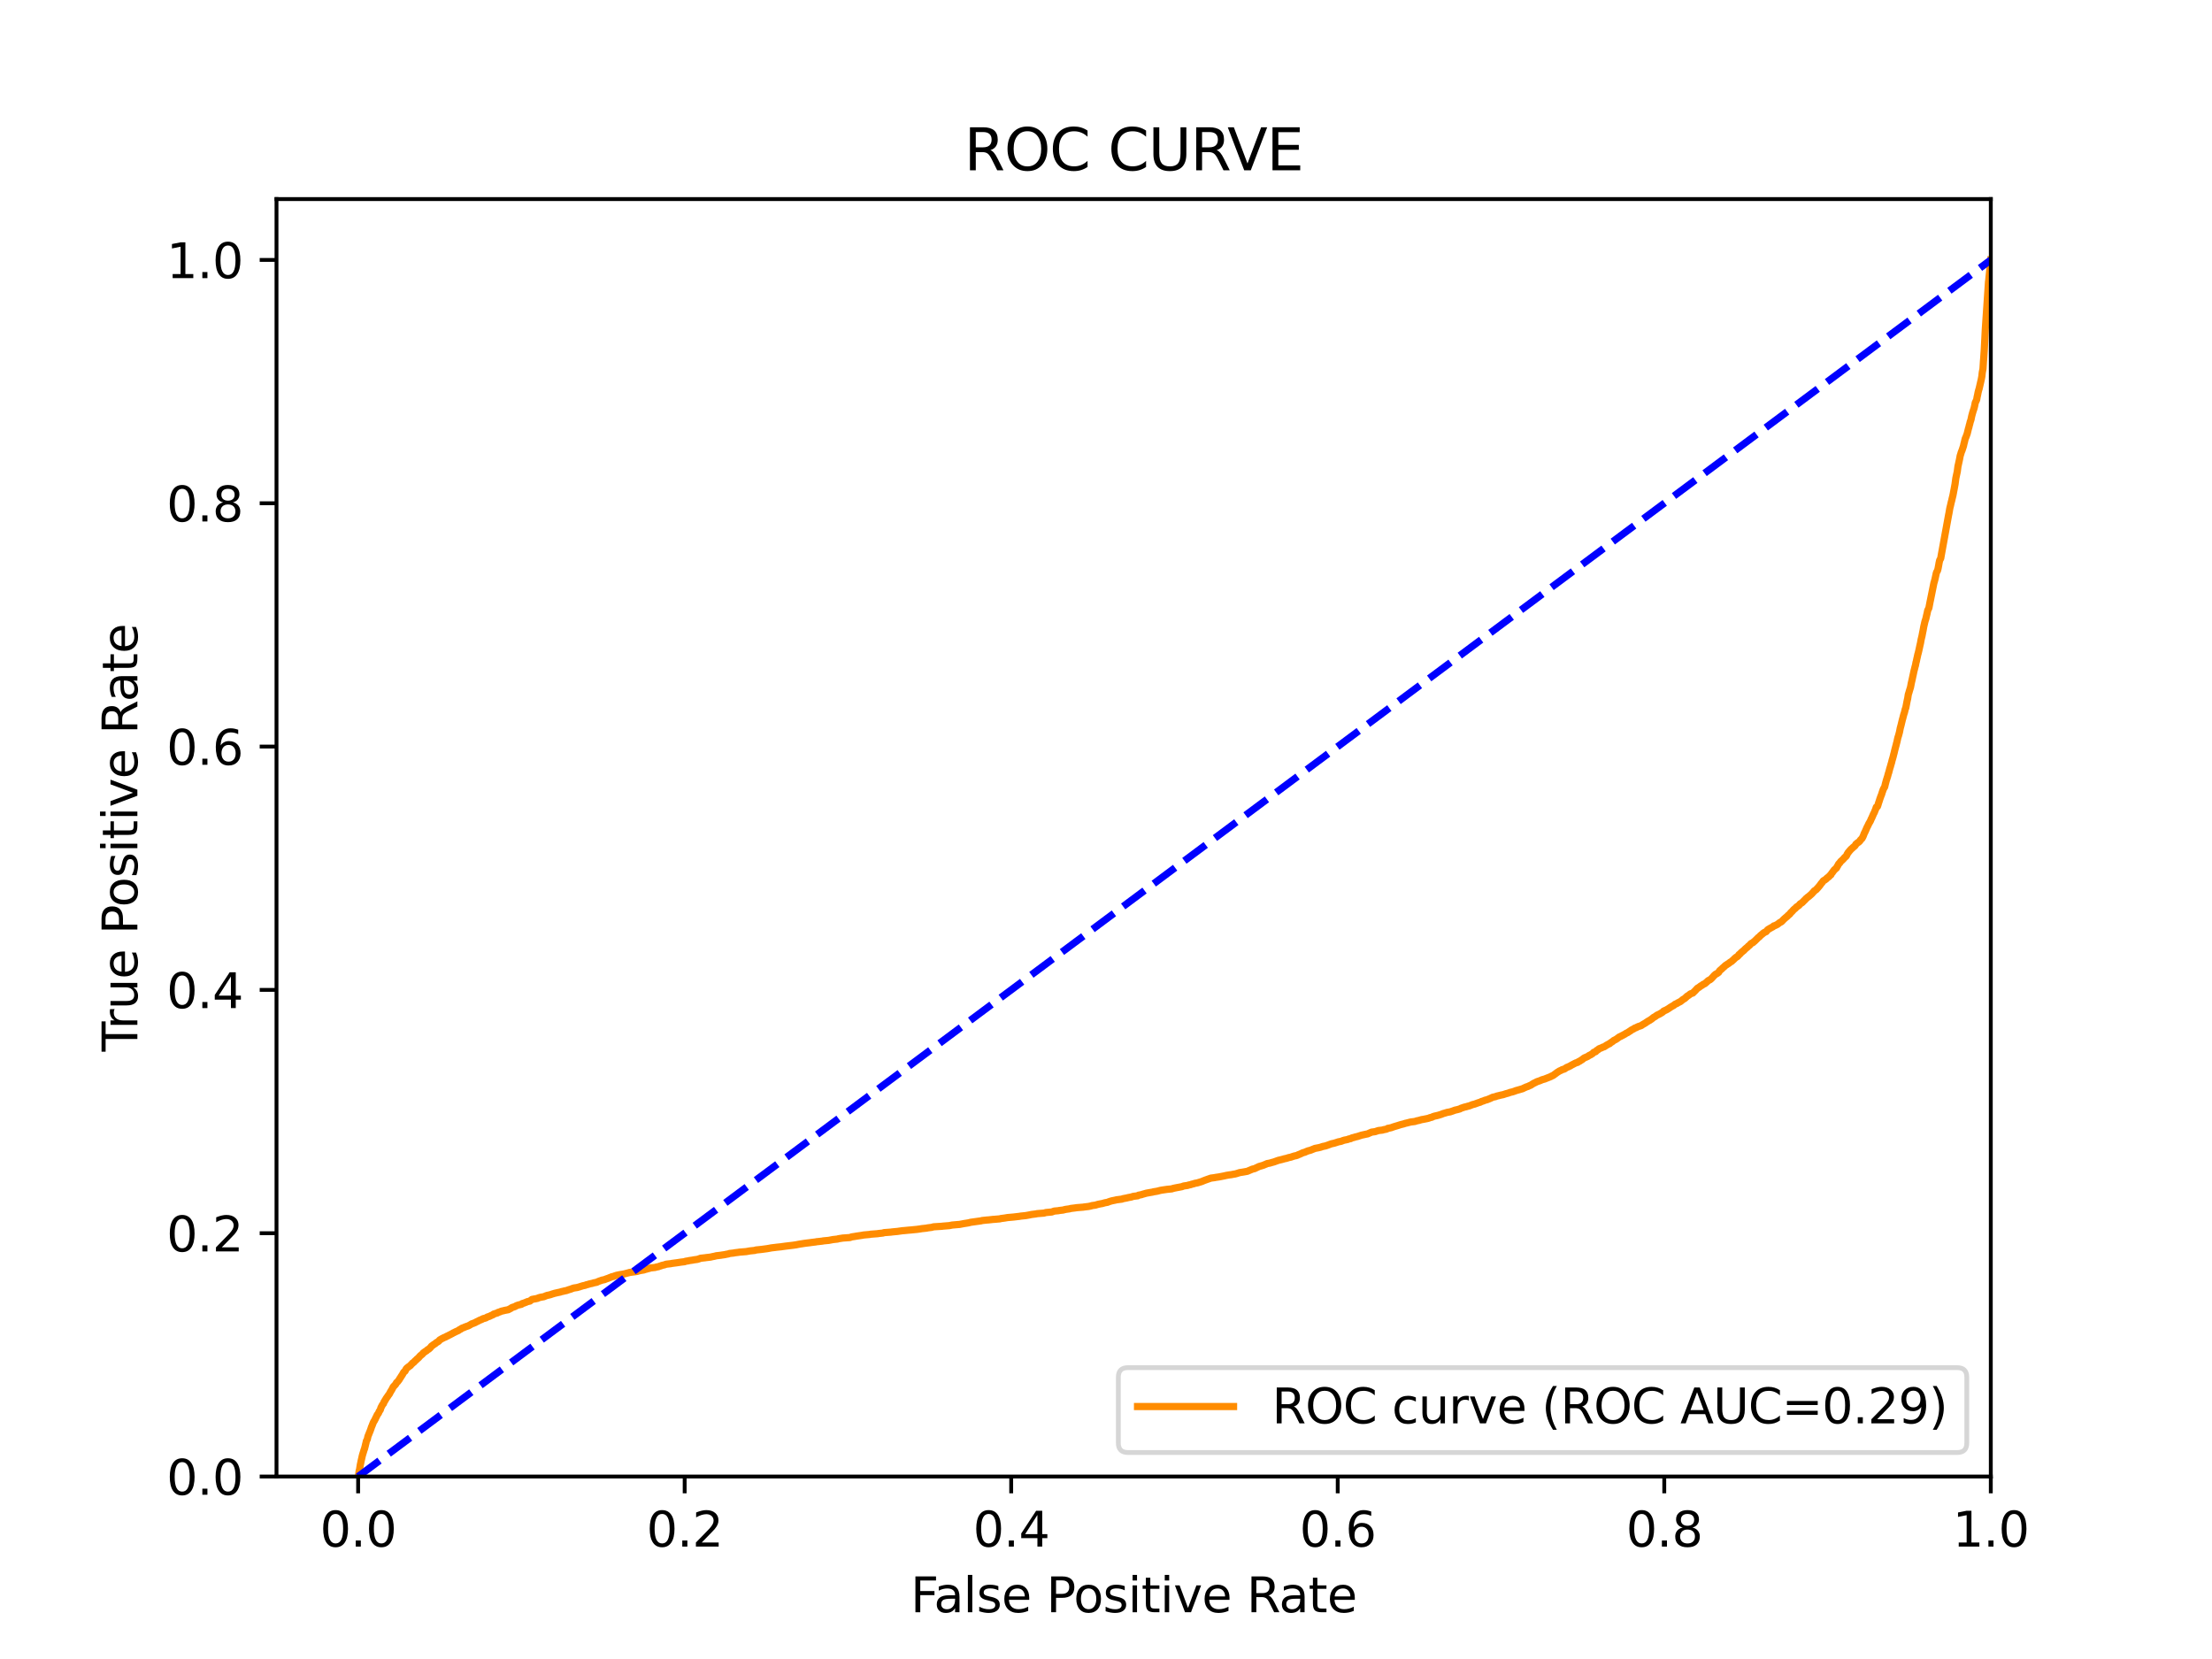 <?xml version="1.0" encoding="utf-8" standalone="no"?>
<!DOCTYPE svg PUBLIC "-//W3C//DTD SVG 1.1//EN"
  "http://www.w3.org/Graphics/SVG/1.1/DTD/svg11.dtd">
<svg xmlns:xlink="http://www.w3.org/1999/xlink" width="460.8pt" height="345.6pt" viewBox="0 0 460.8 345.6" xmlns="http://www.w3.org/2000/svg" version="1.1">
 <defs>
  <style type="text/css">*{stroke-linejoin: round; stroke-linecap: butt}</style>
 </defs>
 <g id="figure_1">
  <g id="patch_1">
   <path d="M 0 345.6 
L 460.8 345.6 
L 460.8 0 
L 0 0 
z
" style="fill: #ffffff"/>
  </g>
  <g id="axes_1">
   <g id="patch_2">
    <path d="M 57.6 307.584 
L 414.72 307.584 
L 414.72 41.472 
L 57.6 41.472 
z
" style="fill: #ffffff"/>
   </g>
   <g id="matplotlib.axis_1">
    <g id="xtick_1">
     <g id="line2d_1">
      <defs>
       <path id="m0c3b3f2834" d="M 0 0 
L 0 3.5 
" style="stroke: #000000; stroke-width: 0.8"/>
      </defs>
      <g>
       <use xlink:href="#m0c3b3f2834" x="74.606" y="307.584" style="stroke: #000000; stroke-width: 0.8"/>
      </g>
     </g>
     <g id="text_1">
      <!-- 0.0 -->
      <g transform="translate(66.654 322.182)scale(0.1 -0.1)">
       <defs>
        <path id="DejaVuSans-30" d="M 2034 4250 
Q 1547 4250 1301 3770 
Q 1056 3291 1056 2328 
Q 1056 1369 1301 889 
Q 1547 409 2034 409 
Q 2525 409 2770 889 
Q 3016 1369 3016 2328 
Q 3016 3291 2770 3770 
Q 2525 4250 2034 4250 
z
M 2034 4750 
Q 2819 4750 3233 4129 
Q 3647 3509 3647 2328 
Q 3647 1150 3233 529 
Q 2819 -91 2034 -91 
Q 1250 -91 836 529 
Q 422 1150 422 2328 
Q 422 3509 836 4129 
Q 1250 4750 2034 4750 
z
" transform="scale(0.016)"/>
        <path id="DejaVuSans-2e" d="M 684 794 
L 1344 794 
L 1344 0 
L 684 0 
L 684 794 
z
" transform="scale(0.016)"/>
       </defs>
       <use xlink:href="#DejaVuSans-30"/>
       <use xlink:href="#DejaVuSans-2e" x="63.623"/>
       <use xlink:href="#DejaVuSans-30" x="95.41"/>
      </g>
     </g>
    </g>
    <g id="xtick_2">
     <g id="line2d_2">
      <g>
       <use xlink:href="#m0c3b3f2834" x="142.629" y="307.584" style="stroke: #000000; stroke-width: 0.8"/>
      </g>
     </g>
     <g id="text_2">
      <!-- 0.2 -->
      <g transform="translate(134.677 322.182)scale(0.1 -0.1)">
       <defs>
        <path id="DejaVuSans-32" d="M 1228 531 
L 3431 531 
L 3431 0 
L 469 0 
L 469 531 
Q 828 903 1448 1529 
Q 2069 2156 2228 2338 
Q 2531 2678 2651 2914 
Q 2772 3150 2772 3378 
Q 2772 3750 2511 3984 
Q 2250 4219 1831 4219 
Q 1534 4219 1204 4116 
Q 875 4013 500 3803 
L 500 4441 
Q 881 4594 1212 4672 
Q 1544 4750 1819 4750 
Q 2544 4750 2975 4387 
Q 3406 4025 3406 3419 
Q 3406 3131 3298 2873 
Q 3191 2616 2906 2266 
Q 2828 2175 2409 1742 
Q 1991 1309 1228 531 
z
" transform="scale(0.016)"/>
       </defs>
       <use xlink:href="#DejaVuSans-30"/>
       <use xlink:href="#DejaVuSans-2e" x="63.623"/>
       <use xlink:href="#DejaVuSans-32" x="95.41"/>
      </g>
     </g>
    </g>
    <g id="xtick_3">
     <g id="line2d_3">
      <g>
       <use xlink:href="#m0c3b3f2834" x="210.651" y="307.584" style="stroke: #000000; stroke-width: 0.8"/>
      </g>
     </g>
     <g id="text_3">
      <!-- 0.4 -->
      <g transform="translate(202.7 322.182)scale(0.1 -0.1)">
       <defs>
        <path id="DejaVuSans-34" d="M 2419 4116 
L 825 1625 
L 2419 1625 
L 2419 4116 
z
M 2253 4666 
L 3047 4666 
L 3047 1625 
L 3713 1625 
L 3713 1100 
L 3047 1100 
L 3047 0 
L 2419 0 
L 2419 1100 
L 313 1100 
L 313 1709 
L 2253 4666 
z
" transform="scale(0.016)"/>
       </defs>
       <use xlink:href="#DejaVuSans-30"/>
       <use xlink:href="#DejaVuSans-2e" x="63.623"/>
       <use xlink:href="#DejaVuSans-34" x="95.41"/>
      </g>
     </g>
    </g>
    <g id="xtick_4">
     <g id="line2d_4">
      <g>
       <use xlink:href="#m0c3b3f2834" x="278.674" y="307.584" style="stroke: #000000; stroke-width: 0.8"/>
      </g>
     </g>
     <g id="text_4">
      <!-- 0.6 -->
      <g transform="translate(270.723 322.182)scale(0.1 -0.1)">
       <defs>
        <path id="DejaVuSans-36" d="M 2113 2584 
Q 1688 2584 1439 2293 
Q 1191 2003 1191 1497 
Q 1191 994 1439 701 
Q 1688 409 2113 409 
Q 2538 409 2786 701 
Q 3034 994 3034 1497 
Q 3034 2003 2786 2293 
Q 2538 2584 2113 2584 
z
M 3366 4563 
L 3366 3988 
Q 3128 4100 2886 4159 
Q 2644 4219 2406 4219 
Q 1781 4219 1451 3797 
Q 1122 3375 1075 2522 
Q 1259 2794 1537 2939 
Q 1816 3084 2150 3084 
Q 2853 3084 3261 2657 
Q 3669 2231 3669 1497 
Q 3669 778 3244 343 
Q 2819 -91 2113 -91 
Q 1303 -91 875 529 
Q 447 1150 447 2328 
Q 447 3434 972 4092 
Q 1497 4750 2381 4750 
Q 2619 4750 2861 4703 
Q 3103 4656 3366 4563 
z
" transform="scale(0.016)"/>
       </defs>
       <use xlink:href="#DejaVuSans-30"/>
       <use xlink:href="#DejaVuSans-2e" x="63.623"/>
       <use xlink:href="#DejaVuSans-36" x="95.41"/>
      </g>
     </g>
    </g>
    <g id="xtick_5">
     <g id="line2d_5">
      <g>
       <use xlink:href="#m0c3b3f2834" x="346.697" y="307.584" style="stroke: #000000; stroke-width: 0.8"/>
      </g>
     </g>
     <g id="text_5">
      <!-- 0.8 -->
      <g transform="translate(338.746 322.182)scale(0.1 -0.1)">
       <defs>
        <path id="DejaVuSans-38" d="M 2034 2216 
Q 1584 2216 1326 1975 
Q 1069 1734 1069 1313 
Q 1069 891 1326 650 
Q 1584 409 2034 409 
Q 2484 409 2743 651 
Q 3003 894 3003 1313 
Q 3003 1734 2745 1975 
Q 2488 2216 2034 2216 
z
M 1403 2484 
Q 997 2584 770 2862 
Q 544 3141 544 3541 
Q 544 4100 942 4425 
Q 1341 4750 2034 4750 
Q 2731 4750 3128 4425 
Q 3525 4100 3525 3541 
Q 3525 3141 3298 2862 
Q 3072 2584 2669 2484 
Q 3125 2378 3379 2068 
Q 3634 1759 3634 1313 
Q 3634 634 3220 271 
Q 2806 -91 2034 -91 
Q 1263 -91 848 271 
Q 434 634 434 1313 
Q 434 1759 690 2068 
Q 947 2378 1403 2484 
z
M 1172 3481 
Q 1172 3119 1398 2916 
Q 1625 2713 2034 2713 
Q 2441 2713 2670 2916 
Q 2900 3119 2900 3481 
Q 2900 3844 2670 4047 
Q 2441 4250 2034 4250 
Q 1625 4250 1398 4047 
Q 1172 3844 1172 3481 
z
" transform="scale(0.016)"/>
       </defs>
       <use xlink:href="#DejaVuSans-30"/>
       <use xlink:href="#DejaVuSans-2e" x="63.623"/>
       <use xlink:href="#DejaVuSans-38" x="95.41"/>
      </g>
     </g>
    </g>
    <g id="xtick_6">
     <g id="line2d_6">
      <g>
       <use xlink:href="#m0c3b3f2834" x="414.72" y="307.584" style="stroke: #000000; stroke-width: 0.8"/>
      </g>
     </g>
     <g id="text_6">
      <!-- 1.0 -->
      <g transform="translate(406.768 322.182)scale(0.1 -0.1)">
       <defs>
        <path id="DejaVuSans-31" d="M 794 531 
L 1825 531 
L 1825 4091 
L 703 3866 
L 703 4441 
L 1819 4666 
L 2450 4666 
L 2450 531 
L 3481 531 
L 3481 0 
L 794 0 
L 794 531 
z
" transform="scale(0.016)"/>
       </defs>
       <use xlink:href="#DejaVuSans-31"/>
       <use xlink:href="#DejaVuSans-2e" x="63.623"/>
       <use xlink:href="#DejaVuSans-30" x="95.41"/>
      </g>
     </g>
    </g>
    <g id="text_7">
     <!-- False Positive Rate -->
     <g transform="translate(189.694 335.861)scale(0.1 -0.1)">
      <defs>
       <path id="DejaVuSans-46" d="M 628 4666 
L 3309 4666 
L 3309 4134 
L 1259 4134 
L 1259 2759 
L 3109 2759 
L 3109 2228 
L 1259 2228 
L 1259 0 
L 628 0 
L 628 4666 
z
" transform="scale(0.016)"/>
       <path id="DejaVuSans-61" d="M 2194 1759 
Q 1497 1759 1228 1600 
Q 959 1441 959 1056 
Q 959 750 1161 570 
Q 1363 391 1709 391 
Q 2188 391 2477 730 
Q 2766 1069 2766 1631 
L 2766 1759 
L 2194 1759 
z
M 3341 1997 
L 3341 0 
L 2766 0 
L 2766 531 
Q 2569 213 2275 61 
Q 1981 -91 1556 -91 
Q 1019 -91 701 211 
Q 384 513 384 1019 
Q 384 1609 779 1909 
Q 1175 2209 1959 2209 
L 2766 2209 
L 2766 2266 
Q 2766 2663 2505 2880 
Q 2244 3097 1772 3097 
Q 1472 3097 1187 3025 
Q 903 2953 641 2809 
L 641 3341 
Q 956 3463 1253 3523 
Q 1550 3584 1831 3584 
Q 2591 3584 2966 3190 
Q 3341 2797 3341 1997 
z
" transform="scale(0.016)"/>
       <path id="DejaVuSans-6c" d="M 603 4863 
L 1178 4863 
L 1178 0 
L 603 0 
L 603 4863 
z
" transform="scale(0.016)"/>
       <path id="DejaVuSans-73" d="M 2834 3397 
L 2834 2853 
Q 2591 2978 2328 3040 
Q 2066 3103 1784 3103 
Q 1356 3103 1142 2972 
Q 928 2841 928 2578 
Q 928 2378 1081 2264 
Q 1234 2150 1697 2047 
L 1894 2003 
Q 2506 1872 2764 1633 
Q 3022 1394 3022 966 
Q 3022 478 2636 193 
Q 2250 -91 1575 -91 
Q 1294 -91 989 -36 
Q 684 19 347 128 
L 347 722 
Q 666 556 975 473 
Q 1284 391 1588 391 
Q 1994 391 2212 530 
Q 2431 669 2431 922 
Q 2431 1156 2273 1281 
Q 2116 1406 1581 1522 
L 1381 1569 
Q 847 1681 609 1914 
Q 372 2147 372 2553 
Q 372 3047 722 3315 
Q 1072 3584 1716 3584 
Q 2034 3584 2315 3537 
Q 2597 3491 2834 3397 
z
" transform="scale(0.016)"/>
       <path id="DejaVuSans-65" d="M 3597 1894 
L 3597 1613 
L 953 1613 
Q 991 1019 1311 708 
Q 1631 397 2203 397 
Q 2534 397 2845 478 
Q 3156 559 3463 722 
L 3463 178 
Q 3153 47 2828 -22 
Q 2503 -91 2169 -91 
Q 1331 -91 842 396 
Q 353 884 353 1716 
Q 353 2575 817 3079 
Q 1281 3584 2069 3584 
Q 2775 3584 3186 3129 
Q 3597 2675 3597 1894 
z
M 3022 2063 
Q 3016 2534 2758 2815 
Q 2500 3097 2075 3097 
Q 1594 3097 1305 2825 
Q 1016 2553 972 2059 
L 3022 2063 
z
" transform="scale(0.016)"/>
       <path id="DejaVuSans-20" transform="scale(0.016)"/>
       <path id="DejaVuSans-50" d="M 1259 4147 
L 1259 2394 
L 2053 2394 
Q 2494 2394 2734 2622 
Q 2975 2850 2975 3272 
Q 2975 3691 2734 3919 
Q 2494 4147 2053 4147 
L 1259 4147 
z
M 628 4666 
L 2053 4666 
Q 2838 4666 3239 4311 
Q 3641 3956 3641 3272 
Q 3641 2581 3239 2228 
Q 2838 1875 2053 1875 
L 1259 1875 
L 1259 0 
L 628 0 
L 628 4666 
z
" transform="scale(0.016)"/>
       <path id="DejaVuSans-6f" d="M 1959 3097 
Q 1497 3097 1228 2736 
Q 959 2375 959 1747 
Q 959 1119 1226 758 
Q 1494 397 1959 397 
Q 2419 397 2687 759 
Q 2956 1122 2956 1747 
Q 2956 2369 2687 2733 
Q 2419 3097 1959 3097 
z
M 1959 3584 
Q 2709 3584 3137 3096 
Q 3566 2609 3566 1747 
Q 3566 888 3137 398 
Q 2709 -91 1959 -91 
Q 1206 -91 779 398 
Q 353 888 353 1747 
Q 353 2609 779 3096 
Q 1206 3584 1959 3584 
z
" transform="scale(0.016)"/>
       <path id="DejaVuSans-69" d="M 603 3500 
L 1178 3500 
L 1178 0 
L 603 0 
L 603 3500 
z
M 603 4863 
L 1178 4863 
L 1178 4134 
L 603 4134 
L 603 4863 
z
" transform="scale(0.016)"/>
       <path id="DejaVuSans-74" d="M 1172 4494 
L 1172 3500 
L 2356 3500 
L 2356 3053 
L 1172 3053 
L 1172 1153 
Q 1172 725 1289 603 
Q 1406 481 1766 481 
L 2356 481 
L 2356 0 
L 1766 0 
Q 1100 0 847 248 
Q 594 497 594 1153 
L 594 3053 
L 172 3053 
L 172 3500 
L 594 3500 
L 594 4494 
L 1172 4494 
z
" transform="scale(0.016)"/>
       <path id="DejaVuSans-76" d="M 191 3500 
L 800 3500 
L 1894 563 
L 2988 3500 
L 3597 3500 
L 2284 0 
L 1503 0 
L 191 3500 
z
" transform="scale(0.016)"/>
       <path id="DejaVuSans-52" d="M 2841 2188 
Q 3044 2119 3236 1894 
Q 3428 1669 3622 1275 
L 4263 0 
L 3584 0 
L 2988 1197 
Q 2756 1666 2539 1819 
Q 2322 1972 1947 1972 
L 1259 1972 
L 1259 0 
L 628 0 
L 628 4666 
L 2053 4666 
Q 2853 4666 3247 4331 
Q 3641 3997 3641 3322 
Q 3641 2881 3436 2590 
Q 3231 2300 2841 2188 
z
M 1259 4147 
L 1259 2491 
L 2053 2491 
Q 2509 2491 2742 2702 
Q 2975 2913 2975 3322 
Q 2975 3731 2742 3939 
Q 2509 4147 2053 4147 
L 1259 4147 
z
" transform="scale(0.016)"/>
      </defs>
      <use xlink:href="#DejaVuSans-46"/>
      <use xlink:href="#DejaVuSans-61" x="48.395"/>
      <use xlink:href="#DejaVuSans-6c" x="109.674"/>
      <use xlink:href="#DejaVuSans-73" x="137.457"/>
      <use xlink:href="#DejaVuSans-65" x="189.557"/>
      <use xlink:href="#DejaVuSans-20" x="251.08"/>
      <use xlink:href="#DejaVuSans-50" x="282.867"/>
      <use xlink:href="#DejaVuSans-6f" x="339.545"/>
      <use xlink:href="#DejaVuSans-73" x="400.727"/>
      <use xlink:href="#DejaVuSans-69" x="452.826"/>
      <use xlink:href="#DejaVuSans-74" x="480.609"/>
      <use xlink:href="#DejaVuSans-69" x="519.818"/>
      <use xlink:href="#DejaVuSans-76" x="547.602"/>
      <use xlink:href="#DejaVuSans-65" x="606.781"/>
      <use xlink:href="#DejaVuSans-20" x="668.305"/>
      <use xlink:href="#DejaVuSans-52" x="700.092"/>
      <use xlink:href="#DejaVuSans-61" x="767.324"/>
      <use xlink:href="#DejaVuSans-74" x="828.604"/>
      <use xlink:href="#DejaVuSans-65" x="867.812"/>
     </g>
    </g>
   </g>
   <g id="matplotlib.axis_2">
    <g id="ytick_1">
     <g id="line2d_7">
      <defs>
       <path id="mc410631cce" d="M 0 0 
L -3.5 0 
" style="stroke: #000000; stroke-width: 0.8"/>
      </defs>
      <g>
       <use xlink:href="#mc410631cce" x="57.6" y="307.584" style="stroke: #000000; stroke-width: 0.8"/>
      </g>
     </g>
     <g id="text_8">
      <!-- 0.0 -->
      <g transform="translate(34.697 311.383)scale(0.1 -0.1)">
       <use xlink:href="#DejaVuSans-30"/>
       <use xlink:href="#DejaVuSans-2e" x="63.623"/>
       <use xlink:href="#DejaVuSans-30" x="95.41"/>
      </g>
     </g>
    </g>
    <g id="ytick_2">
     <g id="line2d_8">
      <g>
       <use xlink:href="#mc410631cce" x="57.6" y="256.896" style="stroke: #000000; stroke-width: 0.8"/>
      </g>
     </g>
     <g id="text_9">
      <!-- 0.2 -->
      <g transform="translate(34.697 260.695)scale(0.1 -0.1)">
       <use xlink:href="#DejaVuSans-30"/>
       <use xlink:href="#DejaVuSans-2e" x="63.623"/>
       <use xlink:href="#DejaVuSans-32" x="95.41"/>
      </g>
     </g>
    </g>
    <g id="ytick_3">
     <g id="line2d_9">
      <g>
       <use xlink:href="#mc410631cce" x="57.6" y="206.208" style="stroke: #000000; stroke-width: 0.8"/>
      </g>
     </g>
     <g id="text_10">
      <!-- 0.4 -->
      <g transform="translate(34.697 210.007)scale(0.1 -0.1)">
       <use xlink:href="#DejaVuSans-30"/>
       <use xlink:href="#DejaVuSans-2e" x="63.623"/>
       <use xlink:href="#DejaVuSans-34" x="95.41"/>
      </g>
     </g>
    </g>
    <g id="ytick_4">
     <g id="line2d_10">
      <g>
       <use xlink:href="#mc410631cce" x="57.6" y="155.52" style="stroke: #000000; stroke-width: 0.8"/>
      </g>
     </g>
     <g id="text_11">
      <!-- 0.6 -->
      <g transform="translate(34.697 159.319)scale(0.1 -0.1)">
       <use xlink:href="#DejaVuSans-30"/>
       <use xlink:href="#DejaVuSans-2e" x="63.623"/>
       <use xlink:href="#DejaVuSans-36" x="95.41"/>
      </g>
     </g>
    </g>
    <g id="ytick_5">
     <g id="line2d_11">
      <g>
       <use xlink:href="#mc410631cce" x="57.6" y="104.832" style="stroke: #000000; stroke-width: 0.8"/>
      </g>
     </g>
     <g id="text_12">
      <!-- 0.8 -->
      <g transform="translate(34.697 108.631)scale(0.1 -0.1)">
       <use xlink:href="#DejaVuSans-30"/>
       <use xlink:href="#DejaVuSans-2e" x="63.623"/>
       <use xlink:href="#DejaVuSans-38" x="95.41"/>
      </g>
     </g>
    </g>
    <g id="ytick_6">
     <g id="line2d_12">
      <g>
       <use xlink:href="#mc410631cce" x="57.6" y="54.144" style="stroke: #000000; stroke-width: 0.8"/>
      </g>
     </g>
     <g id="text_13">
      <!-- 1.0 -->
      <g transform="translate(34.697 57.943)scale(0.1 -0.1)">
       <use xlink:href="#DejaVuSans-31"/>
       <use xlink:href="#DejaVuSans-2e" x="63.623"/>
       <use xlink:href="#DejaVuSans-30" x="95.41"/>
      </g>
     </g>
    </g>
    <g id="text_14">
     <!-- True Positive Rate -->
     <g transform="translate(28.617 219.058)rotate(-90)scale(0.1 -0.1)">
      <defs>
       <path id="DejaVuSans-54" d="M -19 4666 
L 3928 4666 
L 3928 4134 
L 2272 4134 
L 2272 0 
L 1638 0 
L 1638 4134 
L -19 4134 
L -19 4666 
z
" transform="scale(0.016)"/>
       <path id="DejaVuSans-72" d="M 2631 2963 
Q 2534 3019 2420 3045 
Q 2306 3072 2169 3072 
Q 1681 3072 1420 2755 
Q 1159 2438 1159 1844 
L 1159 0 
L 581 0 
L 581 3500 
L 1159 3500 
L 1159 2956 
Q 1341 3275 1631 3429 
Q 1922 3584 2338 3584 
Q 2397 3584 2469 3576 
Q 2541 3569 2628 3553 
L 2631 2963 
z
" transform="scale(0.016)"/>
       <path id="DejaVuSans-75" d="M 544 1381 
L 544 3500 
L 1119 3500 
L 1119 1403 
Q 1119 906 1312 657 
Q 1506 409 1894 409 
Q 2359 409 2629 706 
Q 2900 1003 2900 1516 
L 2900 3500 
L 3475 3500 
L 3475 0 
L 2900 0 
L 2900 538 
Q 2691 219 2414 64 
Q 2138 -91 1772 -91 
Q 1169 -91 856 284 
Q 544 659 544 1381 
z
M 1991 3584 
L 1991 3584 
z
" transform="scale(0.016)"/>
      </defs>
      <use xlink:href="#DejaVuSans-54"/>
      <use xlink:href="#DejaVuSans-72" x="46.334"/>
      <use xlink:href="#DejaVuSans-75" x="87.447"/>
      <use xlink:href="#DejaVuSans-65" x="150.826"/>
      <use xlink:href="#DejaVuSans-20" x="212.35"/>
      <use xlink:href="#DejaVuSans-50" x="244.137"/>
      <use xlink:href="#DejaVuSans-6f" x="300.814"/>
      <use xlink:href="#DejaVuSans-73" x="361.996"/>
      <use xlink:href="#DejaVuSans-69" x="414.096"/>
      <use xlink:href="#DejaVuSans-74" x="441.879"/>
      <use xlink:href="#DejaVuSans-69" x="481.088"/>
      <use xlink:href="#DejaVuSans-76" x="508.871"/>
      <use xlink:href="#DejaVuSans-65" x="568.051"/>
      <use xlink:href="#DejaVuSans-20" x="629.574"/>
      <use xlink:href="#DejaVuSans-52" x="661.361"/>
      <use xlink:href="#DejaVuSans-61" x="728.594"/>
      <use xlink:href="#DejaVuSans-74" x="789.873"/>
      <use xlink:href="#DejaVuSans-65" x="829.082"/>
     </g>
    </g>
   </g>
   <g id="line2d_13">
    <path d="M 74.606 307.584 
L 74.693 307.475 
L 74.804 306.505 
L 74.826 306.396 
L 74.937 305.973 
L 74.945 305.864 
L 75.055 305.181 
L 75.056 305.181 
L 75.076 305.072 
L 75.185 304.567 
L 75.2 304.457 
L 75.317 303.952 
L 75.346 303.843 
L 75.454 303.338 
L 75.456 303.338 
L 75.482 303.229 
L 75.589 302.846 
L 75.592 302.846 
L 75.626 302.737 
L 75.739 302.382 
L 75.766 302.273 
L 75.869 301.945 
L 75.876 301.945 
L 75.927 301.836 
L 76.037 301.386 
L 76.038 301.386 
L 76.072 301.276 
L 76.18 300.785 
L 76.183 300.785 
L 76.218 300.676 
L 76.327 300.184 
L 76.328 300.184 
L 76.39 300.075 
L 76.502 299.843 
L 76.539 299.734 
L 76.644 299.242 
L 76.65 299.242 
L 76.685 299.133 
L 76.795 298.86 
L 76.796 298.86 
L 76.845 298.751 
L 76.953 298.45 
L 76.956 298.45 
L 77.007 298.341 
L 77.112 298.068 
L 77.118 298.068 
L 77.155 297.959 
L 77.273 297.631 
L 77.307 297.522 
L 77.415 297.194 
L 77.418 297.194 
L 77.473 297.085 
L 77.586 296.812 
L 77.617 296.703 
L 77.732 296.43 
L 77.774 296.32 
L 77.886 296.102 
L 77.982 295.993 
L 78.091 295.747 
L 78.093 295.747 
L 78.169 295.638 
L 78.28 295.351 
L 78.28 295.351 
L 78.344 295.242 
L 78.458 295.037 
L 78.488 294.941 
L 78.6 294.709 
L 78.695 294.6 
L 78.809 294.436 
L 78.874 294.327 
L 78.991 294.027 
L 79.066 293.917 
L 79.179 293.767 
L 79.239 293.658 
L 79.343 293.276 
L 79.35 293.276 
L 79.398 293.166 
L 79.512 292.948 
L 79.569 292.839 
L 79.681 292.634 
L 79.771 292.525 
L 79.888 292.388 
L 79.916 292.279 
L 80.023 292.006 
L 80.027 292.006 
L 80.134 291.897 
L 80.247 291.637 
L 80.343 291.528 
L 80.455 291.296 
L 80.553 291.187 
L 80.665 291.009 
L 80.756 290.9 
L 80.871 290.709 
L 80.957 290.6 
L 81.071 290.45 
L 81.144 290.34 
L 81.258 290.108 
L 81.317 289.999 
L 81.43 289.808 
L 81.492 289.699 
L 81.607 289.521 
L 81.668 289.412 
L 81.786 289.18 
L 81.837 289.071 
L 81.951 288.852 
L 82.094 288.743 
L 82.206 288.593 
L 82.335 288.484 
L 82.45 288.32 
L 82.506 288.21 
L 82.622 288.006 
L 82.788 287.896 
L 82.902 287.746 
L 82.987 287.637 
L 83.099 287.487 
L 83.183 287.378 
L 83.296 287.159 
L 83.379 287.05 
L 83.494 286.872 
L 83.555 286.763 
L 83.672 286.586 
L 83.751 286.477 
L 83.868 286.285 
L 83.921 286.176 
L 84.043 285.971 
L 84.102 285.862 
L 84.216 285.753 
L 84.374 285.644 
L 84.491 285.412 
L 84.535 285.302 
L 84.653 285.125 
L 84.753 285.016 
L 84.866 284.906 
L 85.053 284.797 
L 85.168 284.674 
L 85.356 284.565 
L 85.47 284.483 
L 85.572 284.374 
L 85.687 284.21 
L 85.837 284.101 
L 85.956 283.937 
L 86.167 283.828 
L 86.285 283.691 
L 86.384 283.582 
L 86.497 283.473 
L 86.617 283.364 
L 86.735 283.282 
L 86.803 283.172 
L 86.916 283.077 
L 87.06 282.968 
L 87.177 282.858 
L 87.28 282.749 
L 87.4 282.599 
L 87.507 282.49 
L 87.622 282.367 
L 87.782 282.258 
L 87.896 282.162 
L 88.016 282.053 
L 88.137 281.875 
L 88.277 281.766 
L 88.392 281.698 
L 88.511 281.589 
L 88.628 281.52 
L 88.811 281.411 
L 88.926 281.329 
L 89.001 281.22 
L 89.113 281.152 
L 89.338 281.043 
L 89.457 280.906 
L 89.601 280.797 
L 89.717 280.66 
L 89.797 280.551 
L 89.912 280.401 
L 90.103 280.292 
L 90.221 280.182 
L 90.383 280.073 
L 90.498 280.005 
L 90.657 279.909 
L 90.773 279.8 
L 90.903 279.691 
L 91.018 279.623 
L 91.215 279.514 
L 91.33 279.432 
L 91.442 279.336 
L 91.555 279.172 
L 91.672 279.09 
L 91.877 278.981 
L 91.993 278.899 
L 92.215 278.79 
L 92.329 278.749 
L 92.467 278.64 
L 92.578 278.612 
L 92.878 278.503 
L 92.997 278.394 
L 93.304 278.285 
L 93.424 278.203 
L 93.634 278.094 
L 93.747 278.053 
L 93.928 277.943 
L 94.043 277.889 
L 94.26 277.78 
L 94.38 277.684 
L 94.651 277.575 
L 94.768 277.507 
L 94.981 277.397 
L 95.095 277.356 
L 95.319 277.247 
L 95.434 277.206 
L 95.599 277.097 
L 95.72 276.988 
L 95.991 276.878 
L 96.109 276.783 
L 96.247 276.674 
L 96.361 276.646 
L 96.669 276.537 
L 96.791 276.469 
L 97.08 276.36 
L 97.194 276.319 
L 97.519 276.209 
L 97.636 276.155 
L 97.836 276.046 
L 97.958 275.977 
L 98.135 275.868 
L 98.256 275.786 
L 98.603 275.677 
L 98.721 275.622 
L 99.001 275.513 
L 99.119 275.445 
L 99.296 275.336 
L 99.413 275.295 
L 99.636 275.186 
L 99.753 275.117 
L 99.972 275.008 
L 100.09 274.967 
L 100.368 274.858 
L 100.492 274.776 
L 100.741 274.667 
L 100.854 274.653 
L 101.217 274.544 
L 101.335 274.476 
L 101.514 274.366 
L 101.631 274.325 
L 101.961 274.216 
L 102.081 274.162 
L 102.288 274.052 
L 102.406 273.998 
L 102.697 273.888 
L 102.821 273.752 
L 103.172 273.643 
L 103.292 273.602 
L 103.631 273.506 
L 103.748 273.397 
L 104.137 273.288 
L 104.259 273.219 
L 104.565 273.11 
L 104.679 273.097 
L 105.119 272.987 
L 105.237 272.96 
L 105.82 272.851 
L 105.937 272.824 
L 106.092 272.714 
L 106.214 272.66 
L 106.444 272.55 
L 106.585 272.414 
L 106.887 272.305 
L 107.004 272.277 
L 107.299 272.168 
L 107.427 272.086 
L 107.637 271.977 
L 107.762 271.936 
L 108.088 271.827 
L 108.2 271.813 
L 108.634 271.704 
L 108.766 271.567 
L 109.131 271.458 
L 109.252 271.417 
L 109.504 271.308 
L 109.619 271.281 
L 109.809 271.172 
L 109.922 271.144 
L 110.399 271.035 
L 110.53 270.912 
L 110.682 270.803 
L 110.819 270.694 
L 111.395 270.584 
L 111.512 270.571 
L 112.015 270.462 
L 112.145 270.38 
L 112.521 270.27 
L 112.64 270.243 
L 113.255 270.134 
L 113.376 270.093 
L 113.603 269.997 
L 113.722 269.943 
L 114.058 269.834 
L 114.173 269.82 
L 114.633 269.711 
L 114.761 269.67 
L 115.056 269.56 
L 115.175 269.533 
L 115.514 269.424 
L 115.637 269.397 
L 116.114 269.287 
L 116.234 269.26 
L 116.77 269.151 
L 116.9 269.083 
L 117.37 268.987 
L 117.488 268.946 
L 118.038 268.837 
L 118.172 268.782 
L 118.448 268.687 
L 118.566 268.646 
L 118.952 268.537 
L 119.094 268.468 
L 119.413 268.359 
L 119.544 268.318 
L 120.263 268.209 
L 120.388 268.168 
L 120.783 268.059 
L 120.91 268.004 
L 121.281 267.895 
L 121.402 267.854 
L 121.941 267.745 
L 122.087 267.663 
L 122.548 267.554 
L 122.682 267.499 
L 123.135 267.39 
L 123.254 267.376 
L 123.63 267.267 
L 123.758 267.226 
L 124.338 267.117 
L 124.485 267.021 
L 124.758 266.912 
L 124.887 266.857 
L 125.248 266.748 
L 125.378 266.68 
L 125.94 266.57 
L 126.077 266.502 
L 126.372 266.393 
L 126.501 266.352 
L 126.813 266.243 
L 126.94 266.175 
L 127.253 266.065 
L 127.402 265.983 
L 127.863 265.888 
L 127.982 265.82 
L 128.325 265.71 
L 128.453 265.669 
L 128.979 265.56 
L 129.105 265.533 
L 129.815 265.424 
L 129.941 265.396 
L 130.395 265.287 
L 130.528 265.246 
L 130.971 265.137 
L 131.106 265.082 
L 131.935 264.973 
L 132.062 264.959 
L 132.789 264.85 
L 132.913 264.796 
L 133.358 264.686 
L 133.489 264.659 
L 134.142 264.55 
L 134.288 264.482 
L 134.733 264.372 
L 134.888 264.318 
L 135.327 264.209 
L 135.47 264.14 
L 136.494 264.031 
L 136.635 263.976 
L 137.185 263.867 
L 137.336 263.799 
L 137.696 263.69 
L 137.844 263.621 
L 138.31 263.512 
L 138.427 263.485 
L 138.721 263.376 
L 138.848 263.348 
L 139.786 263.239 
L 139.937 263.198 
L 140.742 263.089 
L 140.872 263.075 
L 141.594 262.966 
L 141.734 262.939 
L 142.638 262.83 
L 142.807 262.748 
L 143.41 262.652 
L 143.53 262.611 
L 144.304 262.502 
L 144.464 262.461 
L 145.256 262.352 
L 145.404 262.311 
L 145.739 262.202 
L 145.918 262.12 
L 146.931 262.01 
L 147.079 261.983 
L 147.931 261.888 
L 148.077 261.86 
L 148.551 261.751 
L 148.672 261.737 
L 149.069 261.642 
L 149.194 261.601 
L 150.153 261.492 
L 150.287 261.464 
L 151.037 261.355 
L 151.175 261.314 
L 151.782 261.205 
L 151.955 261.123 
L 152.854 261.027 
L 152.984 260.986 
L 153.868 260.877 
L 153.989 260.85 
L 155.313 260.741 
L 155.468 260.727 
L 156.066 260.618 
L 156.215 260.59 
L 157.268 260.481 
L 157.457 260.399 
L 158.503 260.29 
L 158.731 260.263 
L 159.54 260.154 
L 159.756 260.126 
L 160.378 260.017 
L 160.637 259.962 
L 161.56 259.853 
L 161.747 259.826 
L 162.796 259.717 
L 162.939 259.689 
L 163.751 259.58 
L 163.993 259.553 
L 164.9 259.444 
L 165.152 259.416 
L 165.887 259.307 
L 166.137 259.253 
L 166.743 259.143 
L 166.941 259.116 
L 167.632 259.007 
L 167.84 258.979 
L 168.756 258.87 
L 169.013 258.829 
L 169.926 258.72 
L 170.16 258.665 
L 170.366 258.652 
L 171.334 258.543 
L 171.483 258.502 
L 172.636 258.392 
L 172.776 258.365 
L 173.355 258.256 
L 173.477 258.229 
L 174.477 258.119 
L 174.665 258.051 
L 175.374 257.942 
L 175.518 257.915 
L 177.047 257.805 
L 177.42 257.669 
L 178.145 257.56 
L 178.28 257.532 
L 178.994 257.423 
L 179.11 257.409 
L 179.722 257.314 
L 179.889 257.273 
L 181.129 257.164 
L 181.388 257.109 
L 182.836 257 
L 182.953 256.972 
L 183.948 256.863 
L 184.143 256.781 
L 185.598 256.672 
L 185.862 256.631 
L 187.009 256.522 
L 187.264 256.481 
L 188.058 256.372 
L 188.309 256.358 
L 189.426 256.249 
L 189.657 256.235 
L 190.733 256.126 
L 190.942 256.112 
L 191.723 256.003 
L 192.035 255.948 
L 193.067 255.839 
L 193.178 255.798 
L 194.04 255.689 
L 194.493 255.566 
L 196.228 255.457 
L 196.387 255.43 
L 197.75 255.32 
L 198.36 255.198 
L 199.62 255.088 
L 199.857 255.075 
L 200.434 254.965 
L 200.784 254.897 
L 201.484 254.788 
L 201.796 254.733 
L 202.22 254.624 
L 204.378 254.324 
L 204.607 254.256 
L 205.661 254.146 
L 205.912 254.133 
L 206.877 254.023 
L 207.118 254.01 
L 208.259 253.914 
L 208.508 253.846 
L 209.328 253.737 
L 209.885 253.641 
L 211.127 253.532 
L 211.458 253.491 
L 212.408 253.382 
L 212.606 253.341 
L 213.661 253.232 
L 213.977 253.177 
L 214.565 253.068 
L 214.875 252.999 
L 215.755 252.89 
L 216.078 252.822 
L 217.459 252.713 
L 217.904 252.59 
L 219.096 252.481 
L 219.623 252.289 
L 220.496 252.208 
L 220.656 252.167 
L 221.477 252.071 
L 221.661 252.016 
L 222.001 251.935 
L 222.788 251.825 
L 223.077 251.743 
L 223.957 251.634 
L 224.298 251.58 
L 225.68 251.47 
L 225.798 251.443 
L 226.722 251.334 
L 226.876 251.306 
L 227.312 251.211 
L 227.433 251.156 
L 228.208 251.047 
L 228.383 250.992 
L 228.65 250.911 
L 228.801 250.87 
L 229.366 250.76 
L 229.62 250.719 
L 229.995 250.61 
L 230.188 250.556 
L 230.726 250.46 
L 230.946 250.364 
L 231.264 250.255 
L 231.648 250.146 
L 232.199 250.037 
L 232.614 249.941 
L 233.443 249.832 
L 233.676 249.805 
L 233.991 249.695 
L 234.144 249.668 
L 234.725 249.559 
L 235.034 249.477 
L 235.641 249.368 
L 236.105 249.218 
L 237.025 249.108 
L 237.168 248.985 
L 237.319 248.958 
L 237.818 248.863 
L 237.938 248.808 
L 238.334 248.699 
L 238.805 248.562 
L 239.407 248.453 
L 239.561 248.426 
L 240.13 248.33 
L 240.289 248.276 
L 240.976 248.166 
L 241.269 248.098 
L 241.666 247.989 
L 242.038 247.921 
L 242.795 247.811 
L 243.067 247.77 
L 244.132 247.661 
L 244.334 247.579 
L 244.695 247.497 
L 245.245 247.388 
L 245.625 247.32 
L 246.192 247.211 
L 246.601 247.06 
L 247.371 246.951 
L 247.606 246.869 
L 248.061 246.774 
L 248.222 246.705 
L 248.684 246.596 
L 248.895 246.514 
L 249.418 246.419 
L 250.183 246.187 
L 250.43 246.105 
L 250.667 245.995 
L 251.203 245.791 
L 251.516 245.681 
L 252.257 245.422 
L 253.091 245.313 
L 253.16 245.286 
L 253.925 245.176 
L 254.414 245.081 
L 254.972 244.971 
L 255.515 244.849 
L 256.181 244.739 
L 256.45 244.712 
L 257.007 244.603 
L 257.287 244.562 
L 257.685 244.453 
L 258.238 244.275 
L 258.942 244.166 
L 259.251 244.111 
L 259.845 244.002 
L 260.026 243.92 
L 260.293 243.811 
L 260.898 243.552 
L 261.363 243.442 
L 262.282 243.005 
L 263.033 242.787 
L 263.314 242.691 
L 263.424 242.623 
L 263.738 242.514 
L 263.913 242.405 
L 264.529 242.296 
L 264.976 242.159 
L 265.383 242.05 
L 266.292 241.722 
L 266.752 241.613 
L 266.928 241.572 
L 267.336 241.463 
L 267.498 241.408 
L 268.01 241.299 
L 268.42 241.162 
L 268.926 241.053 
L 269.342 240.903 
L 269.712 240.794 
L 269.968 240.753 
L 270.3 240.644 
L 270.457 240.548 
L 270.709 240.466 
L 270.858 240.398 
L 271.069 240.302 
L 271.411 240.138 
L 271.827 240.029 
L 272.113 239.893 
L 272.365 239.797 
L 272.489 239.742 
L 272.944 239.633 
L 273.451 239.428 
L 273.725 239.319 
L 273.913 239.237 
L 274.485 239.128 
L 274.634 239.101 
L 275.091 238.992 
L 275.561 238.828 
L 276.119 238.718 
L 276.527 238.582 
L 276.825 238.473 
L 277.377 238.268 
L 277.905 238.159 
L 278.257 238.049 
L 278.548 237.954 
L 278.788 237.872 
L 279.361 237.763 
L 279.777 237.599 
L 280.136 237.49 
L 280.269 237.476 
L 280.767 237.367 
L 280.974 237.271 
L 281.408 237.189 
L 281.608 237.053 
L 282.073 236.944 
L 282.302 236.862 
L 282.788 236.752 
L 283.627 236.479 
L 284.124 236.37 
L 284.433 236.302 
L 284.957 236.193 
L 285.258 236.042 
L 285.514 235.947 
L 285.674 235.851 
L 286.465 235.742 
L 287.158 235.51 
L 288.016 235.414 
L 288.172 235.346 
L 288.756 235.237 
L 288.949 235.169 
L 289.094 235.059 
L 289.431 235.005 
L 289.896 234.896 
L 290.024 234.841 
L 290.32 234.732 
L 290.362 234.718 
L 290.865 234.568 
L 291.276 234.445 
L 291.601 234.336 
L 291.942 234.24 
L 292.394 234.131 
L 292.756 234.008 
L 293.071 233.94 
L 293.491 233.831 
L 293.859 233.735 
L 294.731 233.626 
L 295.156 233.489 
L 295.684 233.38 
L 295.793 233.339 
L 296.176 233.23 
L 296.457 233.189 
L 297.004 233.08 
L 297.28 233.025 
L 297.717 232.916 
L 297.854 232.834 
L 298.309 232.738 
L 298.503 232.616 
L 298.855 232.506 
L 299.111 232.452 
L 299.576 232.343 
L 300.067 232.192 
L 300.363 232.097 
L 300.505 232.015 
L 300.89 231.906 
L 301.48 231.728 
L 302.098 231.619 
L 302.26 231.564 
L 302.59 231.455 
L 303.102 231.264 
L 303.591 231.155 
L 304.129 231.005 
L 304.327 230.882 
L 305.053 230.636 
L 305.539 230.527 
L 305.681 230.472 
L 306.123 230.363 
L 306.734 230.117 
L 307.171 230.008 
L 307.556 229.871 
L 307.845 229.762 
L 308.09 229.68 
L 308.408 229.598 
L 308.562 229.475 
L 308.87 229.393 
L 309.161 229.284 
L 309.34 229.202 
L 309.773 229.093 
L 309.937 229.025 
L 310.219 228.916 
L 310.539 228.779 
L 310.765 228.67 
L 310.935 228.588 
L 311.082 228.547 
L 311.545 228.451 
L 311.794 228.342 
L 312.265 228.233 
L 312.412 228.192 
L 312.818 228.096 
L 312.969 228.069 
L 313.109 228.042 
L 313.726 227.837 
L 314.153 227.728 
L 314.456 227.619 
L 314.588 227.564 
L 315.073 227.455 
L 315.376 227.359 
L 315.682 227.25 
L 315.702 227.223 
L 316.622 226.963 
L 316.801 226.909 
L 317.182 226.799 
L 317.568 226.608 
L 317.824 226.499 
L 317.956 226.431 
L 318.311 226.322 
L 318.605 226.171 
L 318.862 226.076 
L 319.094 225.926 
L 319.257 225.816 
L 319.594 225.625 
L 319.839 225.516 
L 320.168 225.339 
L 320.451 225.243 
L 320.587 225.202 
L 320.885 225.093 
L 321.209 224.943 
L 321.582 224.833 
L 321.792 224.779 
L 322.052 224.67 
L 322.44 224.519 
L 322.685 224.424 
L 322.841 224.356 
L 323.086 224.26 
L 323.222 224.164 
L 323.509 224.055 
L 324.188 223.564 
L 324.318 223.454 
L 324.734 223.195 
L 324.902 223.086 
L 325.055 223.031 
L 325.256 222.936 
L 325.434 222.826 
L 325.833 222.717 
L 325.946 222.663 
L 326.097 222.553 
L 326.417 222.349 
L 326.662 222.267 
L 326.794 222.198 
L 327.033 222.089 
L 327.497 221.816 
L 327.724 221.707 
L 328.025 221.543 
L 328.267 221.434 
L 328.275 221.42 
L 328.654 221.311 
L 328.775 221.188 
L 329.051 221.079 
L 329.388 220.847 
L 329.568 220.751 
L 329.851 220.519 
L 330.01 220.41 
L 330.136 220.342 
L 330.405 220.232 
L 330.561 220.164 
L 330.786 220.055 
L 331.077 219.85 
L 331.348 219.741 
L 331.525 219.618 
L 331.711 219.509 
L 331.86 219.372 
L 331.971 219.263 
L 332.015 219.208 
L 332.405 219.085 
L 332.617 218.826 
L 332.866 218.717 
L 333.075 218.498 
L 333.338 218.389 
L 333.638 218.28 
L 333.834 218.171 
L 333.949 218.116 
L 334.125 218.089 
L 334.312 217.98 
L 334.691 217.72 
L 334.914 217.611 
L 335.086 217.502 
L 335.328 217.406 
L 335.453 217.27 
L 335.606 217.174 
L 335.757 217.065 
L 335.946 216.956 
L 336.149 216.764 
L 336.362 216.655 
L 336.496 216.601 
L 336.851 216.382 
L 336.98 216.273 
L 337.38 215.986 
L 337.658 215.891 
L 337.825 215.768 
L 338.064 215.672 
L 338.229 215.563 
L 338.458 215.454 
L 338.809 215.222 
L 339.073 215.112 
L 339.401 214.88 
L 339.611 214.771 
L 339.788 214.607 
L 340.399 214.293 
L 340.546 214.17 
L 340.851 214.075 
L 341.039 213.966 
L 341.338 213.829 
L 341.699 213.72 
L 341.969 213.611 
L 342.095 213.501 
L 342.777 213.105 
L 342.98 212.955 
L 343.45 212.655 
L 343.67 212.546 
L 343.859 212.409 
L 344.036 212.3 
L 344.485 211.931 
L 344.712 211.822 
L 345.232 211.453 
L 345.498 211.344 
L 345.792 211.194 
L 345.961 211.085 
L 346.181 210.962 
L 346.318 210.866 
L 346.484 210.73 
L 346.557 210.634 
L 347.188 210.348 
L 347.43 210.197 
L 347.619 210.088 
L 347.987 209.829 
L 348.172 209.72 
L 348.446 209.556 
L 348.66 209.446 
L 348.972 209.187 
L 349.322 209.051 
L 349.531 208.9 
L 349.744 208.805 
L 349.884 208.723 
L 350.05 208.655 
L 350.473 208.313 
L 350.598 208.204 
L 350.857 208.068 
L 351.02 207.958 
L 351.147 207.822 
L 351.286 207.713 
L 351.447 207.535 
L 351.634 207.426 
L 351.854 207.289 
L 351.971 207.18 
L 352.167 207.03 
L 352.648 206.866 
L 352.783 206.716 
L 352.904 206.607 
L 353.129 206.388 
L 353.604 205.869 
L 353.781 205.76 
L 353.901 205.706 
L 354.053 205.583 
L 354.174 205.501 
L 354.289 205.392 
L 354.575 205.255 
L 354.808 205.05 
L 355.104 204.941 
L 355.254 204.832 
L 355.36 204.723 
L 355.49 204.627 
L 355.603 204.518 
L 355.864 204.272 
L 356.091 204.163 
L 356.211 204.108 
L 356.497 203.876 
L 356.599 203.767 
L 356.948 203.385 
L 357.031 203.275 
L 357.249 203.084 
L 357.346 202.975 
L 357.54 202.879 
L 357.73 202.784 
L 357.854 202.675 
L 358.012 202.579 
L 358.227 202.224 
L 358.508 201.978 
L 358.65 201.869 
L 358.86 201.651 
L 358.985 201.541 
L 359.169 201.405 
L 359.249 201.296 
L 359.401 201.173 
L 359.522 201.064 
L 359.683 200.982 
L 359.902 200.818 
L 360.11 200.709 
L 360.405 200.463 
L 360.735 200.272 
L 360.885 200.122 
L 361.011 200.012 
L 361.139 199.903 
L 361.234 199.807 
L 361.365 199.657 
L 361.496 199.562 
L 361.643 199.425 
L 361.868 199.316 
L 362.09 199.111 
L 362.156 199.016 
L 362.276 198.838 
L 362.414 198.784 
L 362.513 198.674 
L 362.741 198.415 
L 362.903 198.306 
L 363.04 198.155 
L 363.224 198.046 
L 363.361 197.896 
L 363.571 197.678 
L 363.701 197.568 
L 363.902 197.405 
L 364.036 197.295 
L 364.264 197.05 
L 364.446 196.94 
L 364.778 196.558 
L 364.98 196.449 
L 365.106 196.408 
L 365.225 196.312 
L 365.361 196.176 
L 365.512 196.067 
L 365.737 195.848 
L 365.831 195.753 
L 365.972 195.616 
L 366.124 195.466 
L 366.291 195.288 
L 366.485 195.179 
L 366.704 194.92 
L 366.823 194.824 
L 366.946 194.715 
L 367.101 194.606 
L 367.308 194.401 
L 367.485 194.305 
L 367.511 194.264 
L 367.938 194.073 
L 368.079 193.882 
L 368.141 193.8 
L 368.28 193.664 
L 368.44 193.554 
L 368.565 193.5 
L 368.716 193.391 
L 368.835 193.336 
L 369.024 193.227 
L 369.177 193.145 
L 369.37 193.049 
L 369.511 192.885 
L 369.801 192.804 
L 370.281 192.558 
L 370.483 192.394 
L 370.648 192.285 
L 370.768 192.162 
L 371.06 192.053 
L 371.305 191.821 
L 371.39 191.711 
L 371.589 191.52 
L 371.697 191.411 
L 371.829 191.302 
L 371.931 191.206 
L 372.065 191.097 
L 372.202 190.988 
L 372.386 190.824 
L 372.474 190.715 
L 372.647 190.564 
L 372.802 190.455 
L 372.933 190.291 
L 373.001 190.182 
L 373.149 190.032 
L 373.274 189.923 
L 373.482 189.704 
L 373.552 189.595 
L 373.707 189.459 
L 373.815 189.349 
L 373.981 189.254 
L 374.065 189.145 
L 374.271 188.926 
L 374.456 188.817 
L 374.49 188.79 
L 374.769 188.598 
L 374.99 188.298 
L 375.181 188.189 
L 375.328 188.093 
L 375.474 187.984 
L 375.618 187.82 
L 375.74 187.711 
L 375.873 187.561 
L 376.021 187.452 
L 376.208 187.206 
L 376.342 187.11 
L 376.472 187.001 
L 376.567 186.892 
L 376.719 186.81 
L 376.859 186.701 
L 377.032 186.537 
L 377.172 186.428 
L 377.374 186.236 
L 377.497 186.127 
L 377.629 185.95 
L 377.735 185.841 
L 377.862 185.731 
L 377.922 185.636 
L 377.94 185.595 
L 378.378 185.308 
L 378.55 185.076 
L 378.673 184.98 
L 378.817 184.789 
L 378.926 184.68 
L 379.059 184.503 
L 379.158 184.393 
L 379.316 184.148 
L 379.397 184.038 
L 379.524 183.915 
L 379.608 183.806 
L 379.723 183.642 
L 379.792 183.533 
L 379.933 183.424 
L 380.148 183.315 
L 380.278 183.205 
L 380.441 183.096 
L 380.594 182.919 
L 380.743 182.81 
L 380.873 182.714 
L 381.024 182.605 
L 381.153 182.427 
L 381.283 182.318 
L 381.409 182.236 
L 381.444 182.127 
L 381.623 181.854 
L 381.732 181.745 
L 381.865 181.54 
L 381.951 181.431 
L 382.16 181.158 
L 382.317 181.048 
L 382.457 180.912 
L 382.587 180.803 
L 382.701 180.53 
L 382.796 180.42 
L 383.007 180.011 
L 383.094 179.901 
L 383.228 179.792 
L 383.411 179.519 
L 383.507 179.41 
L 383.641 179.301 
L 383.755 179.192 
L 383.899 179.055 
L 383.999 178.946 
L 384.127 178.823 
L 384.195 178.714 
L 384.335 178.563 
L 384.514 178.454 
L 384.677 178.222 
L 384.794 177.949 
L 385.027 177.567 
L 385.142 177.458 
L 385.291 177.253 
L 385.397 177.144 
L 385.563 176.952 
L 385.628 176.884 
L 385.894 176.666 
L 385.934 176.597 
L 386.261 176.338 
L 386.391 176.215 
L 386.485 176.106 
L 386.623 175.847 
L 386.783 175.737 
L 386.937 175.573 
L 387.163 175.464 
L 387.242 175.382 
L 387.455 175.178 
L 387.502 175.055 
L 387.741 174.809 
L 387.864 174.7 
L 387.93 174.59 
L 388.107 174.249 
L 388.157 174.14 
L 388.367 173.58 
L 388.436 173.471 
L 388.578 173.171 
L 388.728 172.829 
L 388.773 172.72 
L 388.951 172.31 
L 389.015 172.201 
L 389.149 171.942 
L 389.196 171.833 
L 389.316 171.573 
L 389.376 171.478 
L 389.497 171.273 
L 389.656 170.986 
L 389.696 170.877 
L 389.843 170.536 
L 389.912 170.426 
L 390.067 170.058 
L 390.12 169.948 
L 390.281 169.566 
L 390.339 169.457 
L 390.48 169.211 
L 390.504 169.102 
L 390.64 168.774 
L 390.693 168.665 
L 390.87 168.133 
L 391.098 168.023 
L 391.211 167.709 
L 391.343 167.259 
L 391.384 167.15 
L 391.582 166.549 
L 391.609 166.44 
L 391.75 166.071 
L 391.777 165.962 
L 391.926 165.607 
L 391.967 165.498 
L 392.126 164.979 
L 392.176 164.87 
L 392.31 164.446 
L 392.379 164.351 
L 392.417 164.228 
L 392.603 163.955 
L 392.754 163.313 
L 392.785 163.204 
L 392.937 162.63 
L 392.973 162.521 
L 393.152 161.948 
L 393.193 161.839 
L 393.401 161.074 
L 393.451 160.965 
L 393.641 160.228 
L 393.667 160.118 
L 393.823 159.64 
L 393.843 159.545 
L 393.986 159.04 
L 394.028 158.931 
L 394.172 158.33 
L 394.211 158.221 
L 394.354 157.715 
L 394.384 157.606 
L 394.526 157.019 
L 394.563 156.924 
L 394.699 156.323 
L 394.727 156.214 
L 394.948 155.381 
L 394.981 155.272 
L 395.105 154.753 
L 395.145 154.643 
L 395.341 153.742 
L 395.371 153.633 
L 395.505 153.224 
L 395.698 152.5 
L 395.714 152.418 
L 395.863 151.653 
L 395.898 151.544 
L 396.03 151.039 
L 396.324 149.824 
L 396.362 149.715 
L 396.544 149.005 
L 396.572 148.896 
L 396.714 148.472 
L 396.745 148.363 
L 396.865 147.858 
L 396.886 147.749 
L 397.003 147.489 
L 397.219 146.37 
L 397.235 146.274 
L 397.352 145.714 
L 397.391 145.605 
L 397.53 144.69 
L 397.715 144.103 
L 397.739 143.994 
L 397.991 143.189 
L 398.117 142.533 
L 398.133 142.424 
L 398.29 141.741 
L 398.316 141.632 
L 398.513 140.717 
L 398.539 140.608 
L 398.674 139.967 
L 398.695 139.857 
L 398.818 139.393 
L 398.841 139.284 
L 398.968 138.779 
L 399.012 138.67 
L 399.147 137.946 
L 399.194 137.837 
L 399.335 137.14 
L 399.366 137.031 
L 399.536 136.253 
L 399.579 136.144 
L 399.708 135.611 
L 399.733 135.502 
L 399.872 134.86 
L 399.891 134.765 
L 400.037 134.109 
L 400.065 134.014 
L 400.192 133.29 
L 400.328 132.717 
L 400.361 132.608 
L 400.564 131.556 
L 400.593 131.447 
L 400.748 130.573 
L 400.771 130.464 
L 400.999 129.481 
L 401.031 129.372 
L 401.17 128.949 
L 401.201 128.839 
L 401.376 128.061 
L 401.413 127.952 
L 401.576 127.16 
L 401.819 126.669 
L 402.091 125.249 
L 402.119 125.139 
L 402.878 121.385 
L 402.926 121.276 
L 403.08 120.689 
L 403.109 120.579 
L 403.355 119.446 
L 403.385 119.337 
L 403.469 119.118 
L 403.604 118.914 
L 403.728 118.463 
L 403.75 118.354 
L 403.91 117.494 
L 403.921 117.385 
L 404.046 116.811 
L 404.061 116.729 
L 404.288 116.32 
L 404.402 115.651 
L 405.948 107.172 
L 405.975 107.063 
L 406.115 106.285 
L 406.124 106.189 
L 406.245 105.602 
L 406.283 105.493 
L 406.444 104.769 
L 406.47 104.66 
L 406.611 104.128 
L 406.627 104.018 
L 406.783 103.39 
L 406.812 103.281 
L 406.948 102.598 
L 406.963 102.489 
L 407.089 101.861 
L 407.105 101.752 
L 407.25 100.974 
L 407.271 100.864 
L 407.436 99.622 
L 407.735 98.243 
L 407.89 97.069 
L 407.922 96.973 
L 408.211 95.649 
L 408.35 94.898 
L 408.396 94.789 
L 408.514 94.393 
L 408.541 94.284 
L 408.687 93.901 
L 408.7 93.901 
L 409.029 92.905 
L 409.133 92.413 
L 409.139 92.413 
L 409.168 92.304 
L 409.288 91.826 
L 409.305 91.717 
L 409.421 91.294 
L 409.488 91.184 
L 409.498 91.171 
L 409.808 90.324 
L 409.925 89.833 
L 409.953 89.724 
L 410.084 89.205 
L 410.131 89.096 
L 410.264 88.509 
L 410.31 88.399 
L 410.443 87.826 
L 410.497 87.717 
L 410.618 87.321 
L 410.632 87.211 
L 410.762 86.597 
L 410.795 86.488 
L 410.918 86.024 
L 410.959 85.914 
L 410.982 85.805 
L 411.237 85.041 
L 411.356 84.536 
L 411.38 84.426 
L 411.494 83.826 
L 411.57 83.716 
L 411.75 83.32 
L 411.782 83.211 
L 411.902 82.542 
L 411.937 82.433 
L 412.05 81.86 
L 412.07 81.75 
L 412.193 81.272 
L 412.224 81.163 
L 412.281 81.013 
L 412.751 78.965 
L 412.866 78.351 
L 412.875 78.241 
L 412.941 77.613 
L 413.093 76.822 
L 413.203 75.074 
L 413.218 74.965 
L 413.341 73.149 
L 413.35 73.04 
L 413.46 70.896 
L 413.461 70.896 
L 413.467 70.787 
L 413.577 68.589 
L 413.577 68.589 
L 414.25 58.622 
L 414.276 58.513 
L 414.402 57.271 
L 414.415 57.161 
L 414.542 55.878 
L 414.559 55.769 
L 414.568 55.659 
L 414.72 54.144 
L 414.72 54.144 
" clip-path="url(#peb44023538)" style="fill: none; stroke: #ff8c00; stroke-width: 1.5; stroke-linecap: square"/>
   </g>
   <g id="line2d_14">
    <path d="M 74.606 307.584 
L 414.72 54.144 
" clip-path="url(#peb44023538)" style="fill: none; stroke-dasharray: 5.55,2.4; stroke-dashoffset: 0; stroke: #0000ff; stroke-width: 1.5"/>
   </g>
   <g id="patch_3">
    <path d="M 57.6 307.584 
L 57.6 41.472 
" style="fill: none; stroke: #000000; stroke-width: 0.8; stroke-linejoin: miter; stroke-linecap: square"/>
   </g>
   <g id="patch_4">
    <path d="M 414.72 307.584 
L 414.72 41.472 
" style="fill: none; stroke: #000000; stroke-width: 0.8; stroke-linejoin: miter; stroke-linecap: square"/>
   </g>
   <g id="patch_5">
    <path d="M 57.6 307.584 
L 414.72 307.584 
" style="fill: none; stroke: #000000; stroke-width: 0.8; stroke-linejoin: miter; stroke-linecap: square"/>
   </g>
   <g id="patch_6">
    <path d="M 57.6 41.472 
L 414.72 41.472 
" style="fill: none; stroke: #000000; stroke-width: 0.8; stroke-linejoin: miter; stroke-linecap: square"/>
   </g>
   <g id="text_15">
    <!-- ROC CURVE -->
    <g transform="translate(200.856 35.472)scale(0.12 -0.12)">
     <defs>
      <path id="DejaVuSans-4f" d="M 2522 4238 
Q 1834 4238 1429 3725 
Q 1025 3213 1025 2328 
Q 1025 1447 1429 934 
Q 1834 422 2522 422 
Q 3209 422 3611 934 
Q 4013 1447 4013 2328 
Q 4013 3213 3611 3725 
Q 3209 4238 2522 4238 
z
M 2522 4750 
Q 3503 4750 4090 4092 
Q 4678 3434 4678 2328 
Q 4678 1225 4090 567 
Q 3503 -91 2522 -91 
Q 1538 -91 948 565 
Q 359 1222 359 2328 
Q 359 3434 948 4092 
Q 1538 4750 2522 4750 
z
" transform="scale(0.016)"/>
      <path id="DejaVuSans-43" d="M 4122 4306 
L 4122 3641 
Q 3803 3938 3442 4084 
Q 3081 4231 2675 4231 
Q 1875 4231 1450 3742 
Q 1025 3253 1025 2328 
Q 1025 1406 1450 917 
Q 1875 428 2675 428 
Q 3081 428 3442 575 
Q 3803 722 4122 1019 
L 4122 359 
Q 3791 134 3420 21 
Q 3050 -91 2638 -91 
Q 1578 -91 968 557 
Q 359 1206 359 2328 
Q 359 3453 968 4101 
Q 1578 4750 2638 4750 
Q 3056 4750 3426 4639 
Q 3797 4528 4122 4306 
z
" transform="scale(0.016)"/>
      <path id="DejaVuSans-55" d="M 556 4666 
L 1191 4666 
L 1191 1831 
Q 1191 1081 1462 751 
Q 1734 422 2344 422 
Q 2950 422 3222 751 
Q 3494 1081 3494 1831 
L 3494 4666 
L 4128 4666 
L 4128 1753 
Q 4128 841 3676 375 
Q 3225 -91 2344 -91 
Q 1459 -91 1007 375 
Q 556 841 556 1753 
L 556 4666 
z
" transform="scale(0.016)"/>
      <path id="DejaVuSans-56" d="M 1831 0 
L 50 4666 
L 709 4666 
L 2188 738 
L 3669 4666 
L 4325 4666 
L 2547 0 
L 1831 0 
z
" transform="scale(0.016)"/>
      <path id="DejaVuSans-45" d="M 628 4666 
L 3578 4666 
L 3578 4134 
L 1259 4134 
L 1259 2753 
L 3481 2753 
L 3481 2222 
L 1259 2222 
L 1259 531 
L 3634 531 
L 3634 0 
L 628 0 
L 628 4666 
z
" transform="scale(0.016)"/>
     </defs>
     <use xlink:href="#DejaVuSans-52"/>
     <use xlink:href="#DejaVuSans-4f" x="69.482"/>
     <use xlink:href="#DejaVuSans-43" x="148.193"/>
     <use xlink:href="#DejaVuSans-20" x="218.018"/>
     <use xlink:href="#DejaVuSans-43" x="249.805"/>
     <use xlink:href="#DejaVuSans-55" x="319.629"/>
     <use xlink:href="#DejaVuSans-52" x="392.822"/>
     <use xlink:href="#DejaVuSans-56" x="456.805"/>
     <use xlink:href="#DejaVuSans-45" x="525.213"/>
    </g>
   </g>
   <g id="legend_1">
    <g id="patch_7">
     <path d="M 234.97 302.584 
L 407.72 302.584 
Q 409.72 302.584 409.72 300.584 
L 409.72 286.906 
Q 409.72 284.906 407.72 284.906 
L 234.97 284.906 
Q 232.97 284.906 232.97 286.906 
L 232.97 300.584 
Q 232.97 302.584 234.97 302.584 
z
" style="fill: #ffffff; opacity: 0.8; stroke: #cccccc; stroke-linejoin: miter"/>
    </g>
    <g id="line2d_15">
     <path d="M 236.97 293.004 
L 246.97 293.004 
L 256.97 293.004 
" style="fill: none; stroke: #ff8c00; stroke-width: 1.5; stroke-linecap: square"/>
    </g>
    <g id="text_16">
     <!-- ROC curve (ROC AUC=0.29) -->
     <g transform="translate(264.97 296.504)scale(0.1 -0.1)">
      <defs>
       <path id="DejaVuSans-63" d="M 3122 3366 
L 3122 2828 
Q 2878 2963 2633 3030 
Q 2388 3097 2138 3097 
Q 1578 3097 1268 2742 
Q 959 2388 959 1747 
Q 959 1106 1268 751 
Q 1578 397 2138 397 
Q 2388 397 2633 464 
Q 2878 531 3122 666 
L 3122 134 
Q 2881 22 2623 -34 
Q 2366 -91 2075 -91 
Q 1284 -91 818 406 
Q 353 903 353 1747 
Q 353 2603 823 3093 
Q 1294 3584 2113 3584 
Q 2378 3584 2631 3529 
Q 2884 3475 3122 3366 
z
" transform="scale(0.016)"/>
       <path id="DejaVuSans-28" d="M 1984 4856 
Q 1566 4138 1362 3434 
Q 1159 2731 1159 2009 
Q 1159 1288 1364 580 
Q 1569 -128 1984 -844 
L 1484 -844 
Q 1016 -109 783 600 
Q 550 1309 550 2009 
Q 550 2706 781 3412 
Q 1013 4119 1484 4856 
L 1984 4856 
z
" transform="scale(0.016)"/>
       <path id="DejaVuSans-41" d="M 2188 4044 
L 1331 1722 
L 3047 1722 
L 2188 4044 
z
M 1831 4666 
L 2547 4666 
L 4325 0 
L 3669 0 
L 3244 1197 
L 1141 1197 
L 716 0 
L 50 0 
L 1831 4666 
z
" transform="scale(0.016)"/>
       <path id="DejaVuSans-3d" d="M 678 2906 
L 4684 2906 
L 4684 2381 
L 678 2381 
L 678 2906 
z
M 678 1631 
L 4684 1631 
L 4684 1100 
L 678 1100 
L 678 1631 
z
" transform="scale(0.016)"/>
       <path id="DejaVuSans-39" d="M 703 97 
L 703 672 
Q 941 559 1184 500 
Q 1428 441 1663 441 
Q 2288 441 2617 861 
Q 2947 1281 2994 2138 
Q 2813 1869 2534 1725 
Q 2256 1581 1919 1581 
Q 1219 1581 811 2004 
Q 403 2428 403 3163 
Q 403 3881 828 4315 
Q 1253 4750 1959 4750 
Q 2769 4750 3195 4129 
Q 3622 3509 3622 2328 
Q 3622 1225 3098 567 
Q 2575 -91 1691 -91 
Q 1453 -91 1209 -44 
Q 966 3 703 97 
z
M 1959 2075 
Q 2384 2075 2632 2365 
Q 2881 2656 2881 3163 
Q 2881 3666 2632 3958 
Q 2384 4250 1959 4250 
Q 1534 4250 1286 3958 
Q 1038 3666 1038 3163 
Q 1038 2656 1286 2365 
Q 1534 2075 1959 2075 
z
" transform="scale(0.016)"/>
       <path id="DejaVuSans-29" d="M 513 4856 
L 1013 4856 
Q 1481 4119 1714 3412 
Q 1947 2706 1947 2009 
Q 1947 1309 1714 600 
Q 1481 -109 1013 -844 
L 513 -844 
Q 928 -128 1133 580 
Q 1338 1288 1338 2009 
Q 1338 2731 1133 3434 
Q 928 4138 513 4856 
z
" transform="scale(0.016)"/>
      </defs>
      <use xlink:href="#DejaVuSans-52"/>
      <use xlink:href="#DejaVuSans-4f" x="69.482"/>
      <use xlink:href="#DejaVuSans-43" x="148.193"/>
      <use xlink:href="#DejaVuSans-20" x="218.018"/>
      <use xlink:href="#DejaVuSans-63" x="249.805"/>
      <use xlink:href="#DejaVuSans-75" x="304.785"/>
      <use xlink:href="#DejaVuSans-72" x="368.164"/>
      <use xlink:href="#DejaVuSans-76" x="409.277"/>
      <use xlink:href="#DejaVuSans-65" x="468.457"/>
      <use xlink:href="#DejaVuSans-20" x="529.98"/>
      <use xlink:href="#DejaVuSans-28" x="561.768"/>
      <use xlink:href="#DejaVuSans-52" x="600.781"/>
      <use xlink:href="#DejaVuSans-4f" x="670.264"/>
      <use xlink:href="#DejaVuSans-43" x="748.975"/>
      <use xlink:href="#DejaVuSans-20" x="818.799"/>
      <use xlink:href="#DejaVuSans-41" x="850.586"/>
      <use xlink:href="#DejaVuSans-55" x="918.994"/>
      <use xlink:href="#DejaVuSans-43" x="992.188"/>
      <use xlink:href="#DejaVuSans-3d" x="1062.012"/>
      <use xlink:href="#DejaVuSans-30" x="1145.801"/>
      <use xlink:href="#DejaVuSans-2e" x="1209.424"/>
      <use xlink:href="#DejaVuSans-32" x="1241.211"/>
      <use xlink:href="#DejaVuSans-39" x="1304.834"/>
      <use xlink:href="#DejaVuSans-29" x="1368.457"/>
     </g>
    </g>
   </g>
  </g>
 </g>
 <defs>
  <clipPath id="peb44023538">
   <rect x="57.6" y="41.472" width="357.12" height="266.112"/>
  </clipPath>
 </defs>
</svg>
